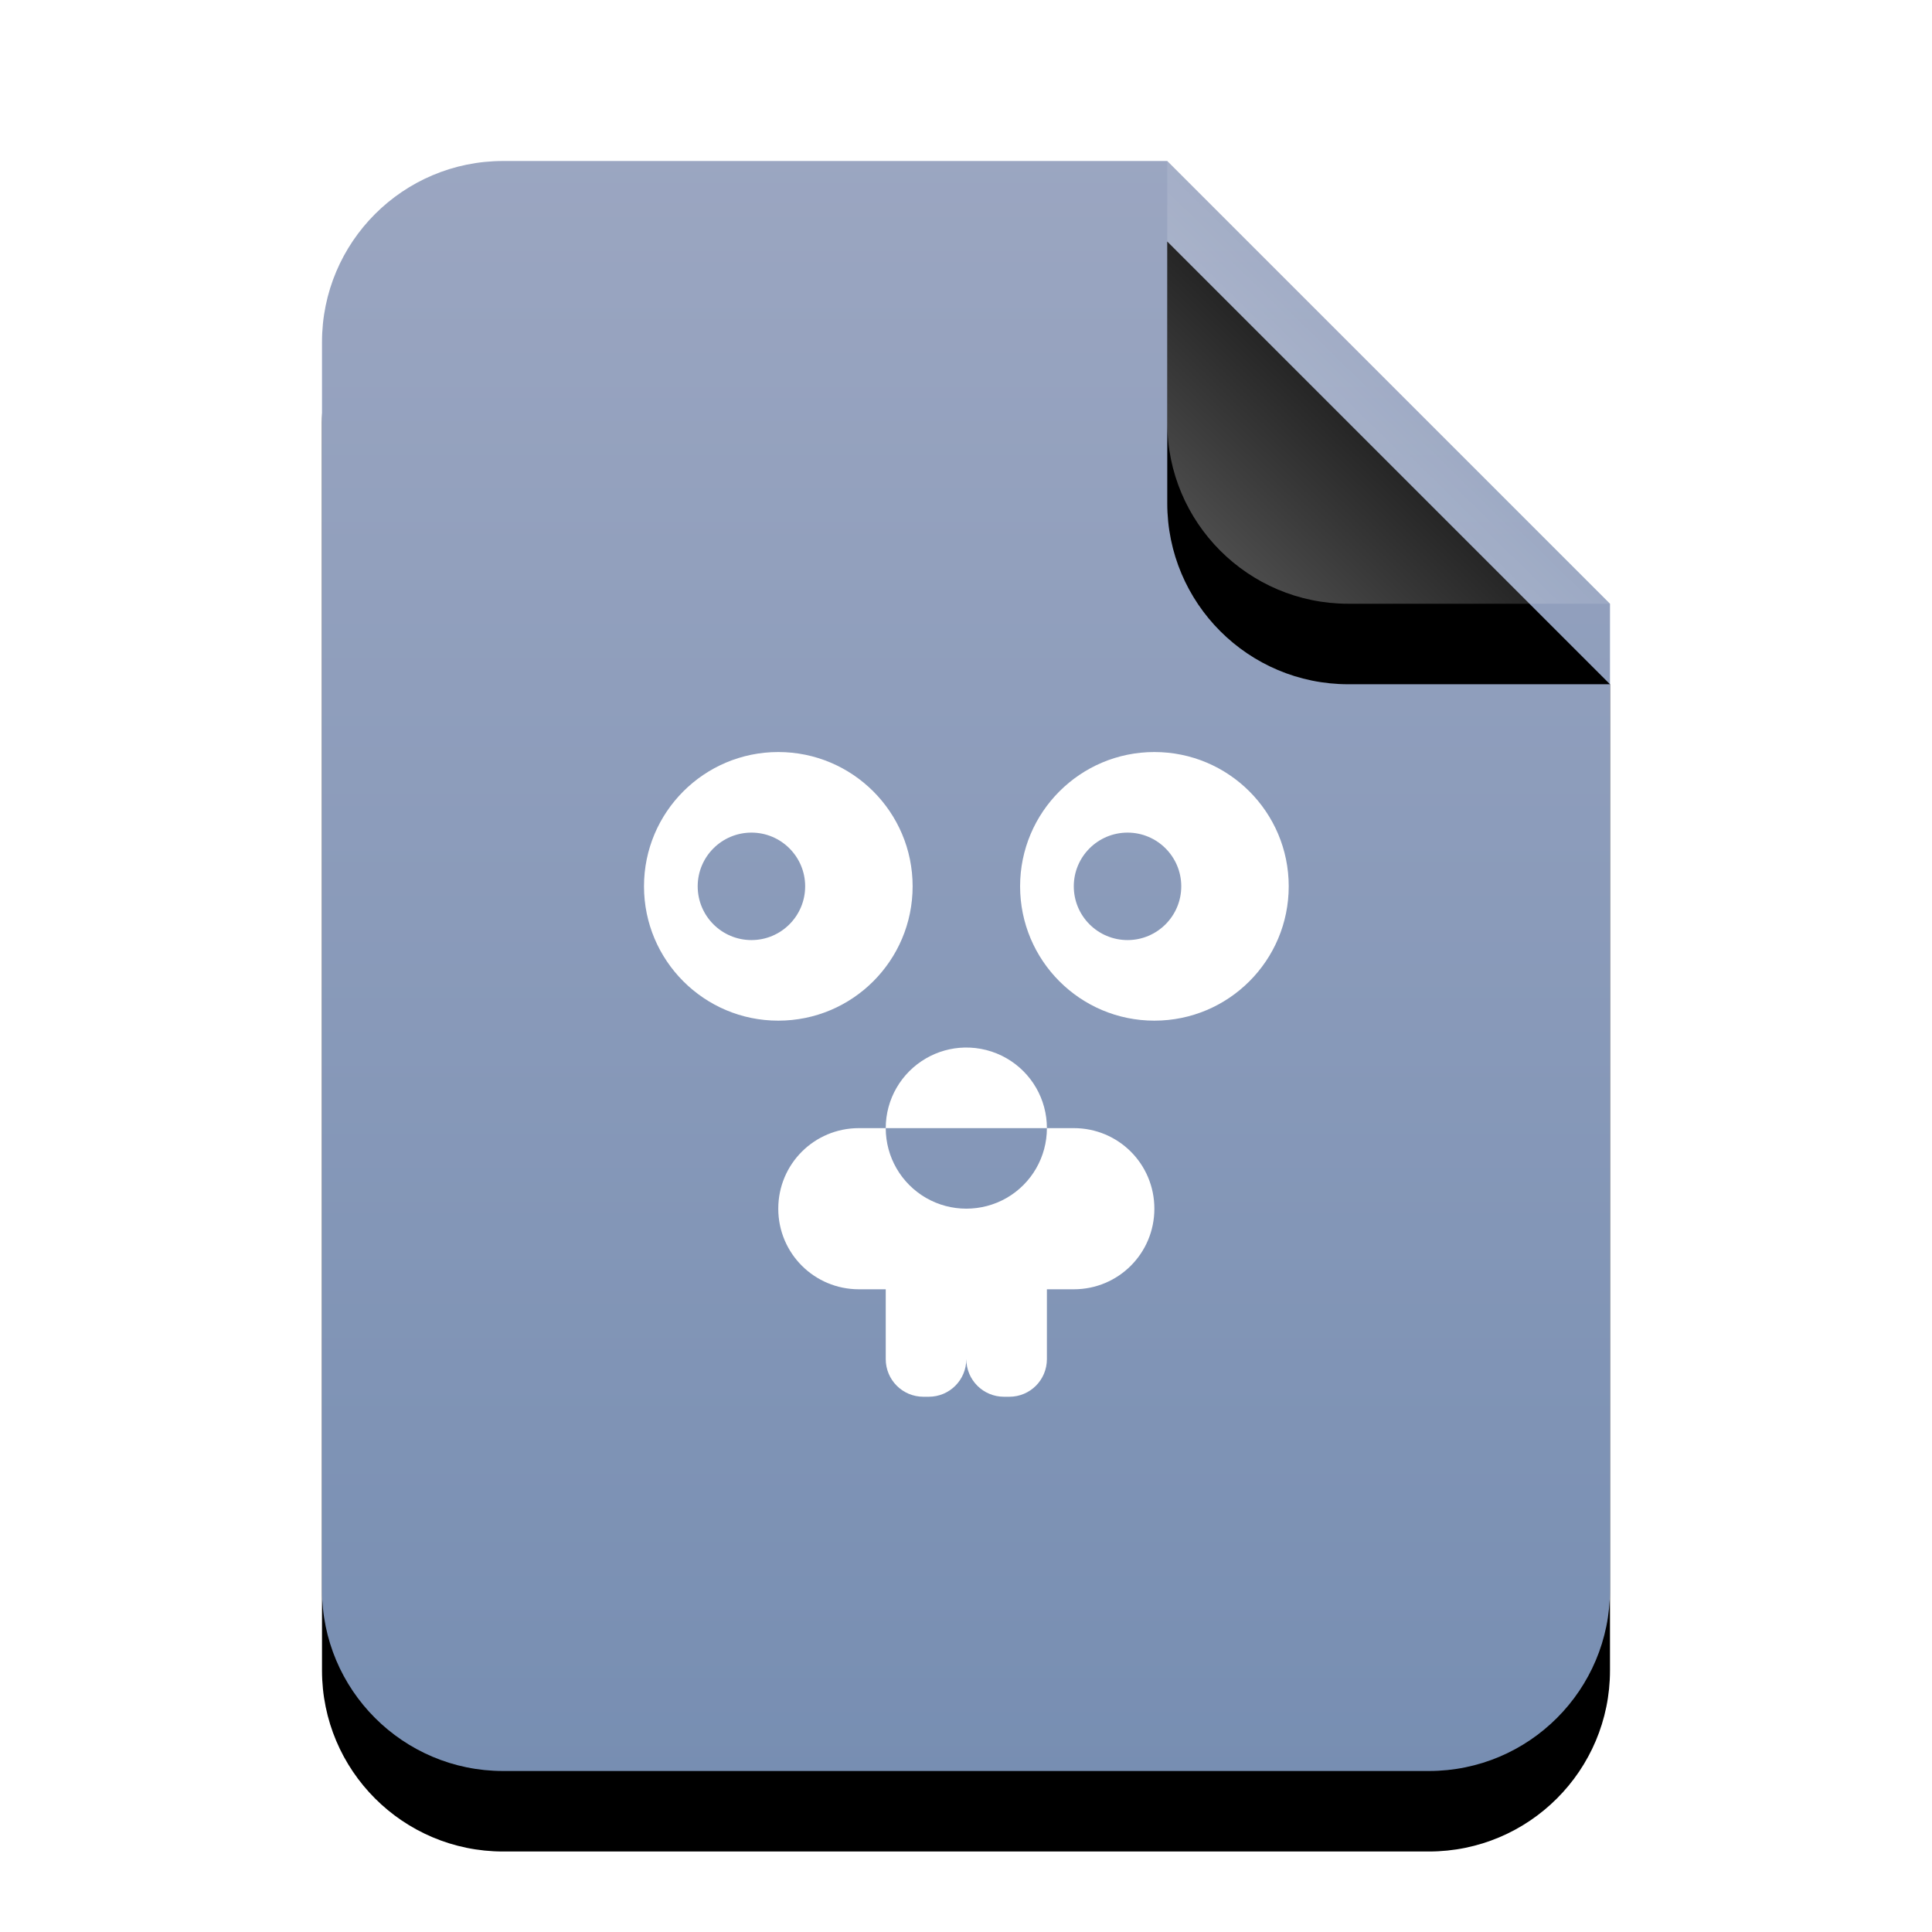 <?xml version="1.0" encoding="UTF-8"?>
<svg width="24px" height="24px" viewBox="0 0 24 24" version="1.1" xmlns="http://www.w3.org/2000/svg" xmlns:xlink="http://www.w3.org/1999/xlink">
    <title>mimetypes/24/text-x-go</title>
    <defs>
        <linearGradient x1="50%" y1="0%" x2="50%" y2="99.794%" id="linearGradient-1">
            <stop stop-color="#9BA6C1" offset="0%"></stop>
            <stop stop-color="#778EB2" offset="100%"></stop>
        </linearGradient>
        <path d="M16,17.75 C16,18.993 14.993,20 13.75,20 L2.25,20 C1.007,20 1.52179594e-16,18.993 0,17.75 L0,2.25 C-1.52179594e-16,1.007 1.007,2.28269391e-16 2.25,0 L10.5,0 L16,5.5 L16,17.75 Z" id="path-2"></path>
        <filter x="-21.9%" y="-12.5%" width="143.8%" height="135.0%" filterUnits="objectBoundingBox" id="filter-3">
            <feOffset dx="0" dy="1" in="SourceAlpha" result="shadowOffsetOuter1"></feOffset>
            <feGaussianBlur stdDeviation="1" in="shadowOffsetOuter1" result="shadowBlurOuter1"></feGaussianBlur>
            <feColorMatrix values="0 0 0 0 0.475   0 0 0 0 0.559   0 0 0 0 0.702  0 0 0 0.5 0" type="matrix" in="shadowBlurOuter1"></feColorMatrix>
        </filter>
        <linearGradient x1="50%" y1="50%" x2="12.223%" y2="88.513%" id="linearGradient-4">
            <stop stop-color="#FFFFFF" stop-opacity="0.1" offset="0%"></stop>
            <stop stop-color="#FFFFFF" stop-opacity="0.3" offset="100%"></stop>
        </linearGradient>
        <path d="M10.5,0 L16,5.5 L12.75,5.5 C11.507,5.5 10.5,4.493 10.5,3.25 L10.5,0 L10.5,0 Z" id="path-5"></path>
        <filter x="-36.4%" y="-18.2%" width="172.7%" height="172.7%" filterUnits="objectBoundingBox" id="filter-6">
            <feOffset dx="0" dy="1" in="SourceAlpha" result="shadowOffsetOuter1"></feOffset>
            <feGaussianBlur stdDeviation="0.5" in="shadowOffsetOuter1" result="shadowBlurOuter1"></feGaussianBlur>
            <feComposite in="shadowBlurOuter1" in2="SourceAlpha" operator="out" result="shadowBlurOuter1"></feComposite>
            <feColorMatrix values="0 0 0 0 0   0 0 0 0 0   0 0 0 0 0  0 0 0 0.05 0" type="matrix" in="shadowBlurOuter1"></feColorMatrix>
        </filter>
    </defs>
    <g id="mimetypes/24/text-x-go" stroke="none" stroke-width="1" fill="none" fill-rule="evenodd">
        <g id="编组" transform="translate(4, 2)">
            <g id="bg">
                <use fill="black" fill-opacity="1" filter="url(#filter-3)" xlink:href="#path-2"></use>
                <use fill="url(#linearGradient-1)" fill-rule="evenodd" xlink:href="#path-2"></use>
            </g>
            <g id="折角">
                <use fill="black" fill-opacity="1" filter="url(#filter-6)" xlink:href="#path-5"></use>
                <use fill="url(#linearGradient-4)" fill-rule="evenodd" xlink:href="#path-5"></use>
            </g>
        </g>
        <path d="M9.668,9.342 C8.747,9.342 8,10.089 8,11.01 C8,11.932 8.747,12.679 9.668,12.679 C10.59,12.679 11.337,11.932 11.337,11.01 C11.337,10.089 10.59,9.342 9.668,9.342 L9.668,9.342 Z M14.34,9.342 C13.419,9.342 12.672,10.089 12.672,11.01 C12.672,11.932 13.419,12.679 14.34,12.679 C15.262,12.679 16.009,11.932 16.009,11.01 C16.009,10.089 15.262,9.342 14.34,9.342 L14.34,9.342 Z M9.335,10.343 C9.703,10.343 10.002,10.642 10.002,11.01 C10.002,11.379 9.703,11.678 9.335,11.678 C8.966,11.678 8.667,11.379 8.667,11.01 C8.667,10.642 8.966,10.343 9.335,10.343 Z M14.007,10.343 C14.375,10.343 14.674,10.642 14.674,11.01 C14.674,11.379 14.375,11.678 14.007,11.678 C13.638,11.678 13.339,11.379 13.339,11.01 C13.339,10.642 13.638,10.343 14.007,10.343 Z M11.981,13.013 C11.813,13.017 11.649,13.063 11.504,13.147 C11.194,13.326 11.003,13.656 11.003,14.014 L13.005,14.014 C13.005,13.656 12.815,13.326 12.505,13.147 C12.346,13.055 12.165,13.009 11.981,13.013 Z M13.005,14.014 C13.005,14.372 12.815,14.702 12.505,14.881 C12.195,15.059 11.813,15.059 11.504,14.881 C11.194,14.702 11.003,14.372 11.003,14.014 L10.67,14.014 C10.115,14.014 9.668,14.46 9.668,15.015 C9.668,15.569 10.115,16.016 10.67,16.016 L11.003,16.016 L11.003,16.883 C11.003,17.142 11.212,17.351 11.471,17.351 L11.537,17.351 C11.796,17.351 12.004,17.142 12.004,16.883 C12.004,17.142 12.213,17.351 12.472,17.351 L12.538,17.351 C12.797,17.351 13.005,17.142 13.005,16.883 L13.005,16.016 L13.339,16.016 C13.894,16.016 14.34,15.569 14.34,15.015 C14.34,14.46 13.894,14.014 13.339,14.014 L13.005,14.014 Z" id="形状" fill="#FFFFFF"></path>
    </g>
</svg>
